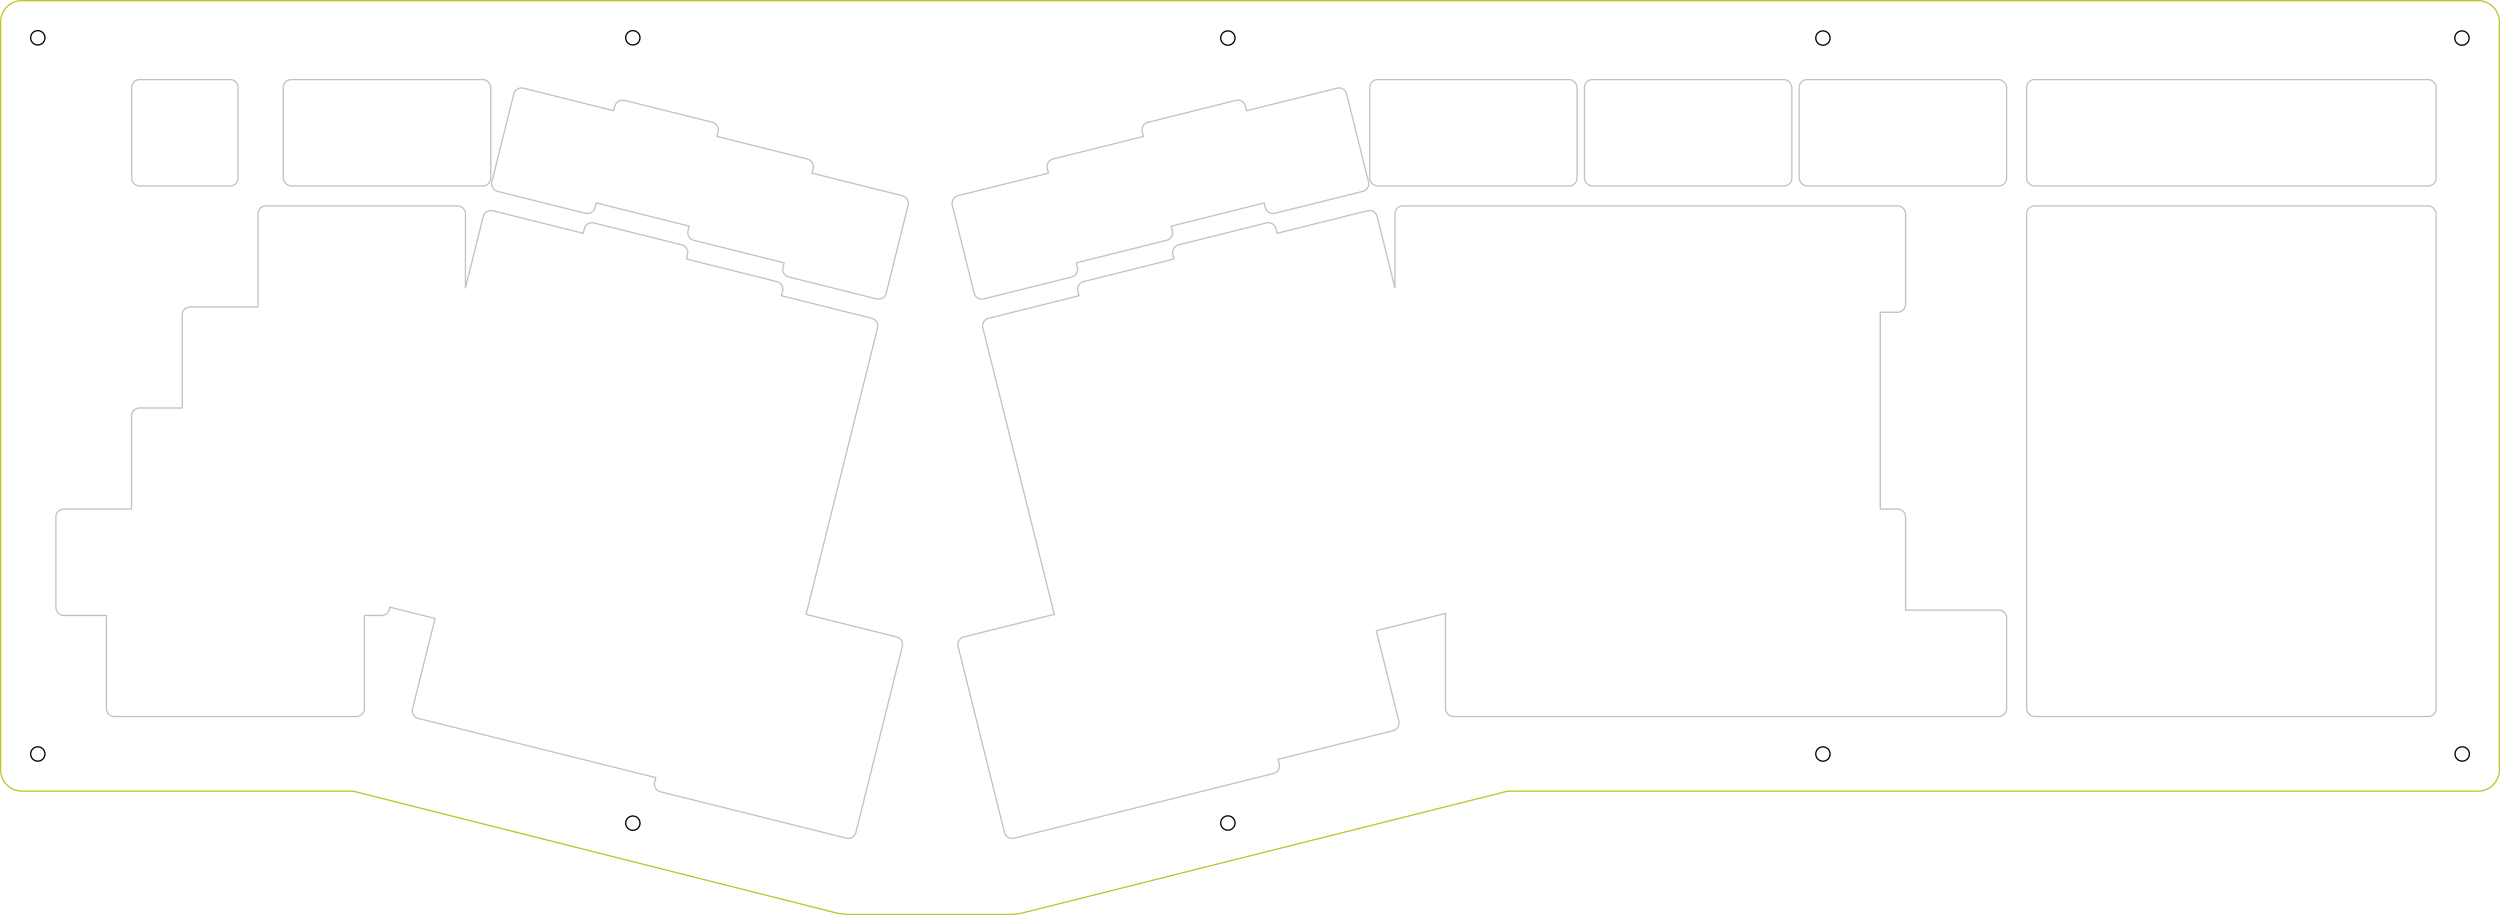 <svg id="Layer_1" data-name="Layer 1" xmlns="http://www.w3.org/2000/svg" width="471.25mm" height="172.501mm" viewBox="0 0 1335.826 488.979"><defs><style>.cls-1,.cls-2,.cls-3{fill:none;}.cls-1{stroke:#c2c2c2;}.cls-1,.cls-3{stroke-linecap:round;stroke-linejoin:round;}.cls-1,.cls-2{stroke-width:0.709px;}.cls-2{stroke:#c1c230;stroke-miterlimit:10;}.cls-3{stroke:#000;stroke-width:0.709px;}</style></defs><path class="cls-1" d="M582.332,1073.935l.603-2.418-126.868-31.631a4.252,4.252,0,0,1-3.097-5.154l12.038-48.272-24.281-6.056V980.6a4.252,4.252,0,0,1-4.252,4.252h-9.248V1034.6a4.252,4.252,0,0,1-4.252,4.252H293.645a4.252,4.252,0,0,1-4.252-4.252v-49.748h-22.748a4.252,4.252,0,0,1-4.252-4.252V932.27a4.252,4.252,0,0,1,4.252-4.252h36.154V878.27a4.252,4.252,0,0,1,4.252-4.252h22.842V824.27a4.252,4.252,0,0,1,4.252-4.252h36.248V770.27a4.252,4.252,0,0,1,4.252-4.252h102.331a4.252,4.252,0,0,1,4.252,4.252v39.546l9.496-38.1a4.252,4.252,0,0,1,5.155-3.097l48.269,12.04.605-2.427a4.252,4.252,0,0,1,5.154-3.097l46.894,11.69a4.252,4.252,0,0,1,3.097,5.154l-.605,2.427,48.275,12.039a4.252,4.252,0,0,1,3.097,5.154l-.603,2.42,48.267,12.039a4.252,4.252,0,0,1,3.097,5.154l-12.376,49.644-13.068,52.395L663.263,984.268l48.27,12.039a4.252,4.252,0,0,1,3.097,5.154l-12.375,49.644L689.872,1100.75a4.252,4.252,0,0,1-5.154,3.097L585.43,1079.089A4.252,4.252,0,0,1,582.332,1073.935Z" transform="translate(-232.526 -655.999)"/><path class="cls-1" d="M744.456,760.558l48.268-12.033-.605-2.425a4.252,4.252,0,0,1,3.097-5.155l48.274-12.032-.605-2.427a4.252,4.252,0,0,1,3.097-5.154l46.894-11.69a4.252,4.252,0,0,1,5.154,3.097l.604,2.421,48.271-12.034a4.252,4.252,0,0,1,5.154,3.097l11.696,46.894a4.252,4.252,0,0,1-3.097,5.155l-46.9,11.69a4.252,4.252,0,0,1-5.154-3.097l-.603-2.418-49.646,12.374.605,2.426a4.252,4.252,0,0,1-3.097,5.154L807.595,796.432l.605,2.426a4.252,4.252,0,0,1-3.097,5.155l-46.9,11.689a4.252,4.252,0,0,1-5.154-3.097l-11.69-46.893A4.252,4.252,0,0,1,744.456,760.558Z" transform="translate(-232.526 -655.999)"/><rect class="cls-1" x="846.614" y="42.519" width="110.834" height="56.835" rx="4.252"/><rect class="cls-1" x="731.867" y="42.519" width="110.834" height="56.835" rx="4.252"/><path class="cls-1" d="M302.893,751.101V702.774a4.256,4.256,0,0,1,4.256-4.256h48.327a4.252,4.252,0,0,1,4.252,4.252v48.331a4.252,4.252,0,0,1-4.252,4.252h-48.331A4.252,4.252,0,0,1,302.893,751.101Z" transform="translate(-232.526 -655.999)"/><rect class="cls-1" x="151.367" y="42.519" width="110.835" height="56.835" rx="4.252"/><path class="cls-1" d="M666.389,748.526l.605-2.426a4.252,4.252,0,0,0-3.097-5.155l-48.274-12.032.605-2.426a4.252,4.252,0,0,0-3.097-5.154l-46.894-11.69a4.252,4.252,0,0,0-5.154,3.097l-.603,2.42-48.271-12.034a4.252,4.252,0,0,0-5.154,3.097l-11.69,46.894a4.252,4.252,0,0,0,3.097,5.154l46.894,11.69a4.252,4.252,0,0,0,5.154-3.097l.603-2.42,49.645,12.376-.605,2.426A4.252,4.252,0,0,0,603.25,784.4l48.269,12.032-.605,2.426a4.252,4.252,0,0,0,3.097,5.155l46.9,11.689a4.252,4.252,0,0,0,5.154-3.097l11.69-46.893a4.252,4.252,0,0,0-3.097-5.154Z" transform="translate(-232.526 -655.999)"/><rect class="cls-1" x="961.367" y="42.519" width="110.834" height="56.835" rx="4.252"/><rect class="cls-1" x="1082.868" y="42.519" width="218.834" height="56.835" rx="4.252"/><rect class="cls-1" x="1082.868" y="110.019" width="218.834" height="272.834" rx="4.252"/><path class="cls-1" d="M756.866,1051.105l-12.382-49.644a4.252,4.252,0,0,1,3.097-5.154L795.85,984.268l-12.718-51.02-13.068-52.395L757.689,831.21a4.252,4.252,0,0,1,3.097-5.154l48.267-12.039-.604-2.42a4.252,4.252,0,0,1,3.097-5.155l48.275-12.038-.605-2.427a4.252,4.252,0,0,1,3.097-5.154l46.894-11.69a4.252,4.252,0,0,1,5.154,3.096l.606,2.427,48.269-12.039a4.252,4.252,0,0,1,5.155,3.097l9.503,38.107V770.27a4.252,4.252,0,0,1,4.252-4.252h264.33a4.252,4.252,0,0,1,4.252,4.252v48.331a4.252,4.252,0,0,1-4.252,4.252h-9.248V928.018h9.248a4.252,4.252,0,0,1,4.252,4.252v49.748h49.748a4.252,4.252,0,0,1,4.252,4.252v48.33a4.252,4.252,0,0,1-4.252,4.252h-291.33a4.252,4.252,0,0,1-4.252-4.252v-50.832L967.91,992.993l12.032,48.268a4.252,4.252,0,0,1-3.097,5.154l-61.371,15.301.603,2.42a4.252,4.252,0,0,1-3.097,5.154l-138.585,34.556a4.252,4.252,0,0,1-5.154-3.097Z" transform="translate(-232.526 -655.999)"/><path class="cls-2" d="M686.855,1144.623a34.084,34.084,0,0,1-8.311-1.03L421.075,1078.715l-176.856.003A11.351,11.351,0,0,1,232.88,1067.38l0-399.684A11.352,11.352,0,0,1,244.22,656.357l539.997-.004,772.444.004a11.351,11.351,0,0,1,11.338,11.339V1067.38a11.35,11.35,0,0,1-11.338,11.338l-518.446-.003-258.472,64.885a34.036,34.036,0,0,1-8.282,1.023Z" transform="translate(-232.526 -655.999)"/><g id="SPLINE"><circle class="cls-3" cx="20.196" cy="20.196" r="3.827"/></g><g id="SPLINE-2" data-name="SPLINE"><circle class="cls-3" cx="20.197" cy="402.876" r="3.827"/></g><g id="SPLINE-3" data-name="SPLINE"><circle class="cls-3" cx="338.146" cy="439.845" r="3.827"/></g><g id="SPLINE-4" data-name="SPLINE"><circle class="cls-3" cx="656.095" cy="439.765" r="3.827"/></g><g id="SPLINE-5" data-name="SPLINE"><circle class="cls-3" cx="974.043" cy="402.9" r="3.827"/></g><g id="SPLINE-6" data-name="SPLINE"><circle class="cls-3" cx="1315.631" cy="402.876" r="3.827"/></g><g id="SPLINE-7" data-name="SPLINE"><circle class="cls-3" cx="1315.495" cy="20.335" r="3.827"/></g><g id="SPLINE-8" data-name="SPLINE"><circle class="cls-3" cx="974.043" cy="20.335" r="3.827"/></g><g id="SPLINE-9" data-name="SPLINE"><circle class="cls-3" cx="656.095" cy="20.335" r="3.827"/></g><g id="SPLINE-10" data-name="SPLINE"><circle class="cls-3" cx="338.144" cy="20.196" r="3.827"/></g></svg>